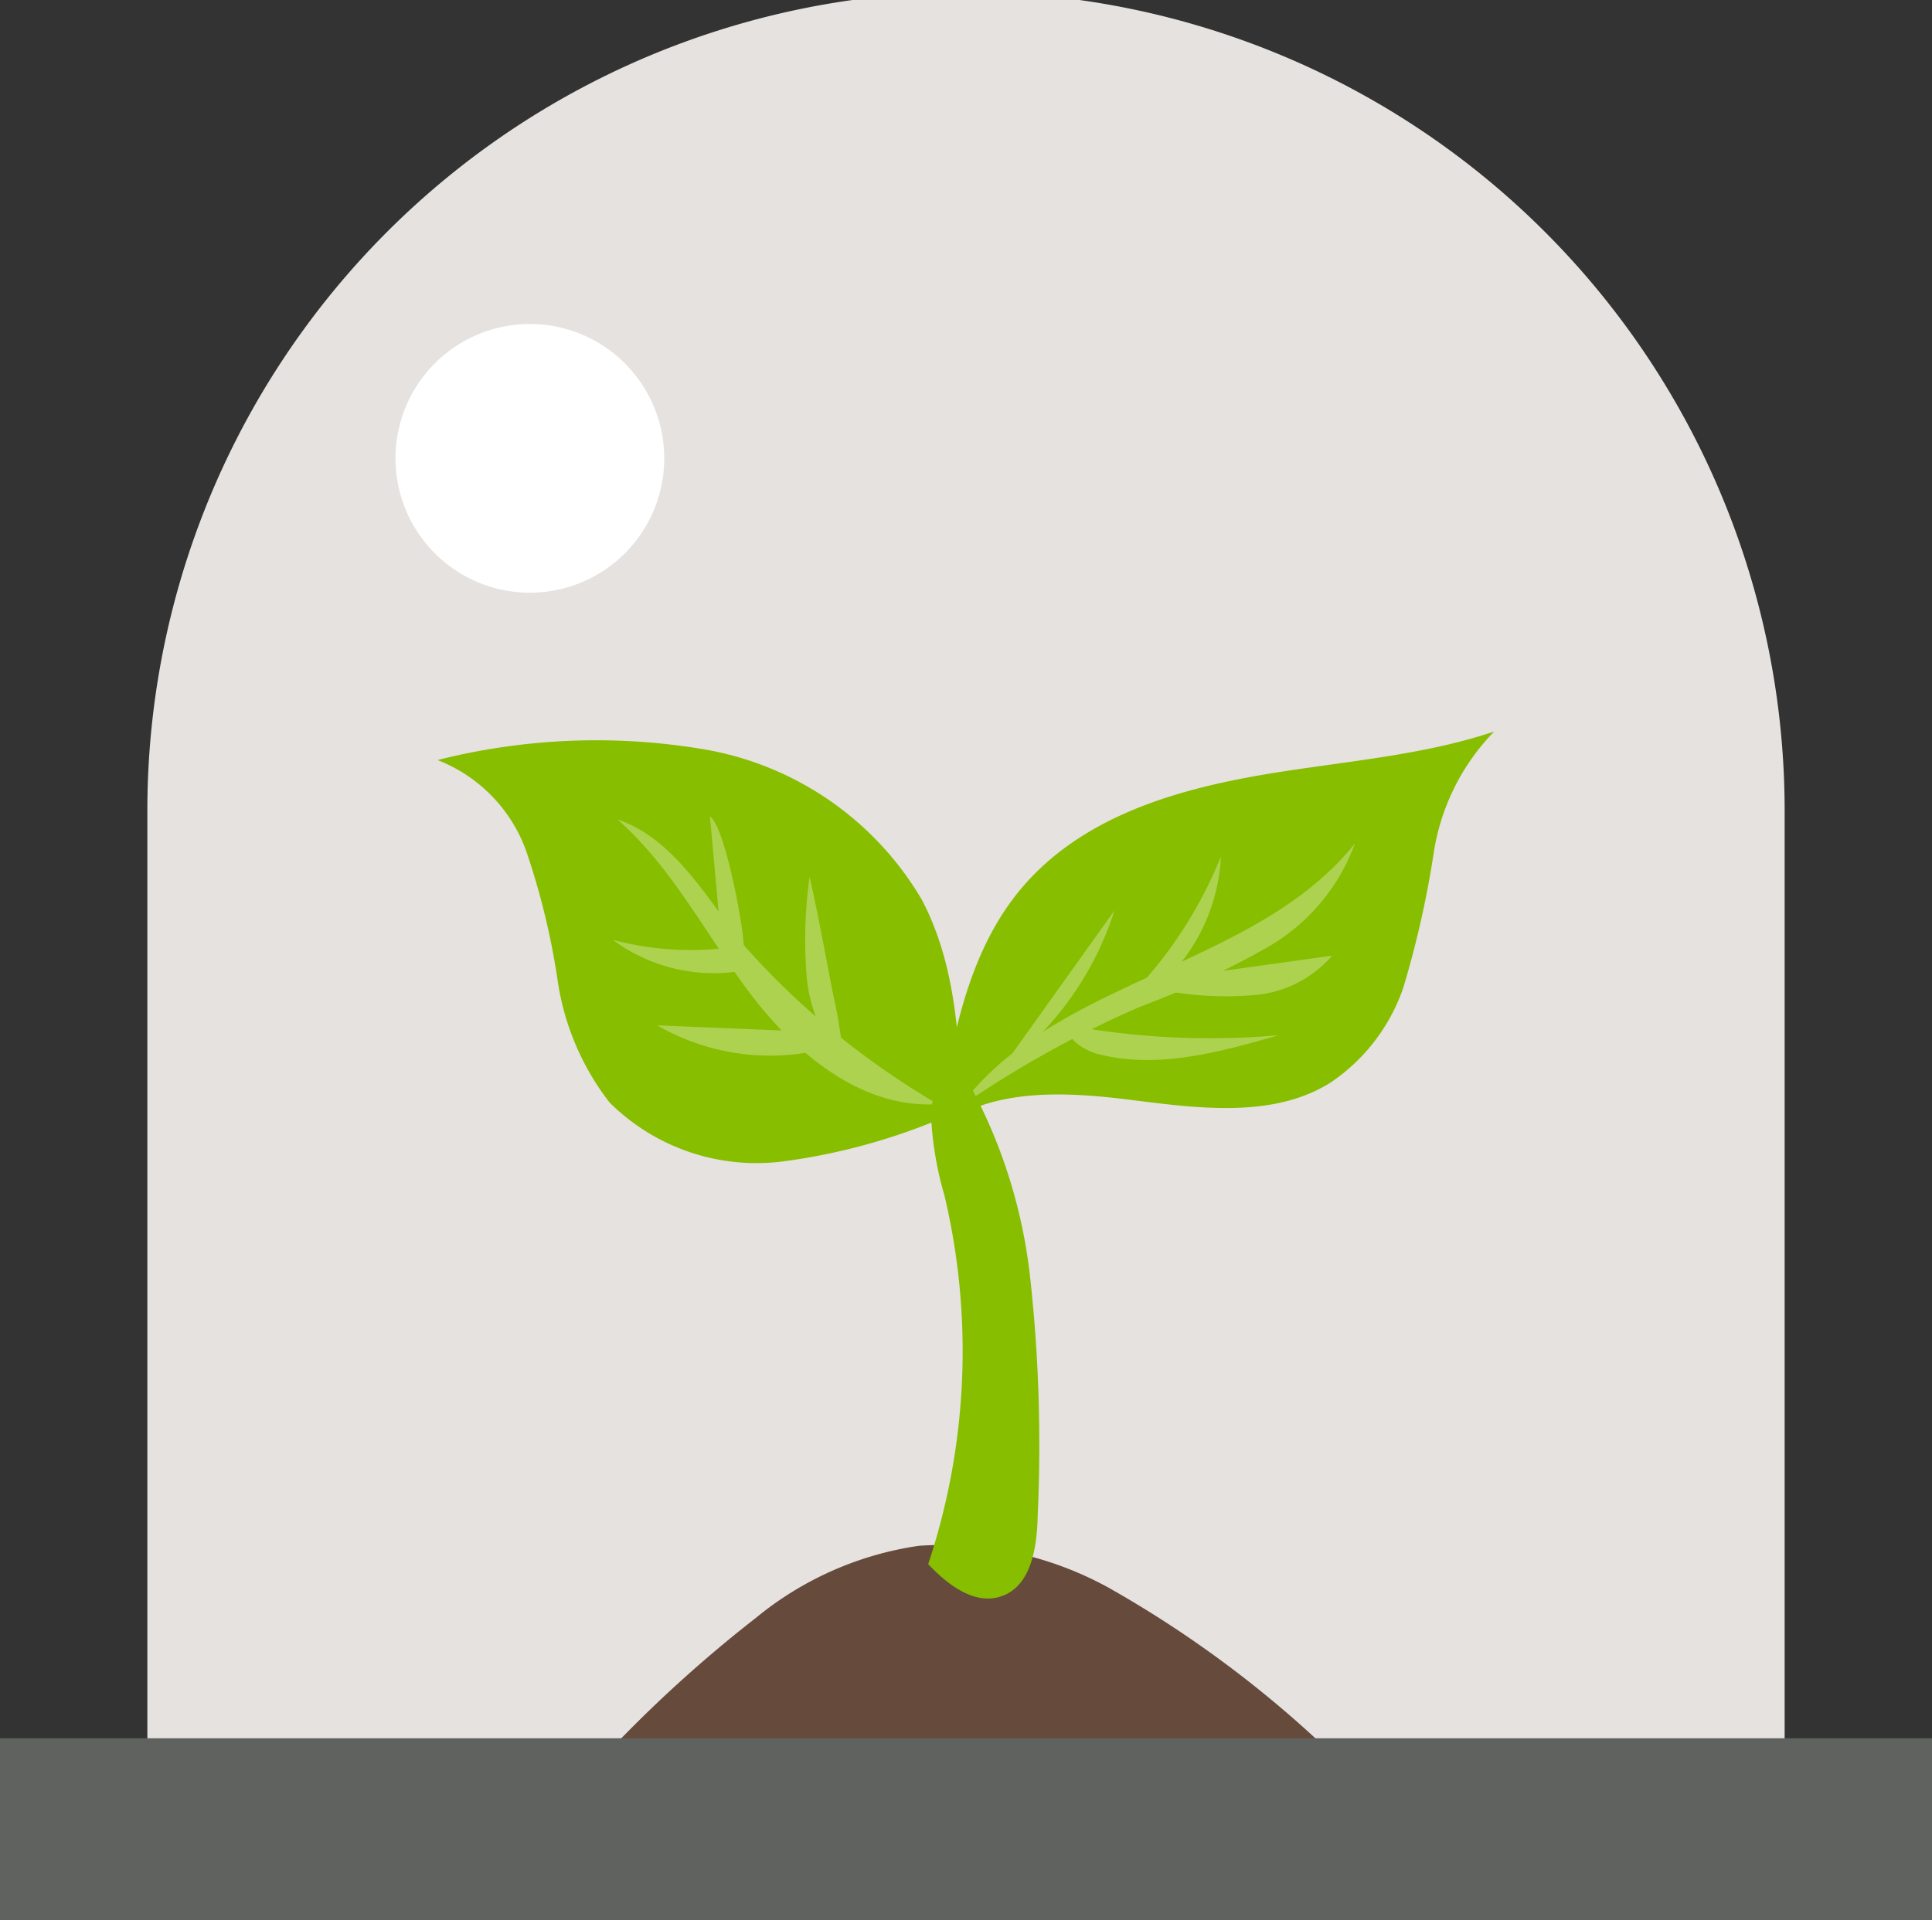 <svg xmlns="http://www.w3.org/2000/svg" viewBox="0 0 68.44 68.04"><rect x="0" y="0" width="68.44" height="68.04" fill="#333333" stroke="none"/><defs><style>.cls-1{fill:#e6e2e0;}.cls-2{fill:#fff;}.cls-3{fill:#664a3b;}.cls-4{fill:#87be00;}.cls-5{fill:#add250;}.cls-6{fill:#5f625e;}</style></defs><g id="Layer_2" data-name="Layer 2"><g id="Layer_1-2" data-name="Layer 1"><path class="cls-1" d="M63.22,64.9V28.72h0a29,29,0,0,0-58,0h0V64.9Z"/><path class="cls-2" d="M23.53,16.23a4.76,4.76,0,1,1-4.76-4.75A4.76,4.76,0,0,1,23.53,16.23Z"/><path class="cls-3" d="M21.22,62.42a47,47,0,0,1,5.55-5.09,11.73,11.73,0,0,1,5.79-2.56,12.2,12.2,0,0,1,6.72,1.49,39.42,39.42,0,0,1,8.19,6.16C43.83,64.92,21.22,62.42,21.22,62.42Z"/><path class="cls-4" d="M49.71,35a6.65,6.65,0,0,1-2.58,3.36c-2,1.26-4.63.92-7,.62s-5-.46-6.9,1c.46-3,1-6.23,3-8.56s5-3.31,7.9-3.86,6-.7,8.8-1.64a7.87,7.87,0,0,0-2.14,4.29A34.7,34.7,0,0,1,49.71,35Z"/><path class="cls-5" d="M40.39,35.67A37.38,37.38,0,0,0,34,39.22c3.36-4.57,10.48-4.91,14-9.34a7,7,0,0,1-3.13,3.7A31.6,31.6,0,0,1,40.39,35.67Z"/><path class="cls-5" d="M39.48,32.26l-4,5.6A11.24,11.24,0,0,0,39.48,32.26Z"/><path class="cls-5" d="M43.25,30.35a15.27,15.27,0,0,1-3,4.71c.5-.37.62,0,1.07-.38A6.53,6.53,0,0,0,43.25,30.35Z"/><path class="cls-5" d="M41.31,34.68c-.09,0-.2,0-.24.12s.16.31.36.33a11.79,11.79,0,0,0,3.08.12,4.07,4.07,0,0,0,2.68-1.39Z"/><path class="cls-5" d="M45.29,36.68a27.65,27.65,0,0,1-7.49-.36c0,.5.52.83,1,1C40.92,37.91,43.18,37.29,45.29,36.68Z"/><path class="cls-4" d="M32.65,31.87A11.12,11.12,0,0,0,25,26.56a22.91,22.91,0,0,0-9.5.37,5.43,5.43,0,0,1,3.16,3.28,26,26,0,0,1,1.1,4.57,9.24,9.24,0,0,0,1.83,4.28,7.38,7.38,0,0,0,6.08,2.1,21.79,21.79,0,0,0,6.38-1.84C34,36.77,33.84,34.12,32.65,31.87Z"/><path class="cls-5" d="M26.42,33.57c-1.37-1.7-2.49-3.83-4.55-4.54,2,1.76,3.18,4.18,4.78,6.27s3.94,4,6.57,3.82A28.12,28.12,0,0,1,26.42,33.57Z"/><path class="cls-5" d="M28.68,31.07a15.92,15.92,0,0,0-.11,3.45,5.37,5.37,0,0,0,1.31,3.14,15.68,15.68,0,0,0-.35-2.35C29.25,33.9,29,32.48,28.68,31.07Z"/><path class="cls-5" d="M25.59,33.86c.15.3.65.13.75-.18s-.62-4.38-1.19-4.75C25.3,30.57,25.45,32.22,25.59,33.86Z"/><path class="cls-5" d="M26,34.44a.57.57,0,0,0,.45-.21.42.42,0,0,0-.18-.51.8.8,0,0,0-.56-.13,10.73,10.73,0,0,1-4-.29A6,6,0,0,0,26,34.44Z"/><path class="cls-5" d="M23.28,36.33a8,8,0,0,0,6,.82l-.18-.58Z"/><path class="cls-4" d="M35.47,56.56c1.07-.36,1.27-1.76,1.29-2.88a54.13,54.13,0,0,0-.26-8.35,18.57,18.57,0,0,0-2.69-7.83A3,3,0,0,0,33,39.84a12.11,12.11,0,0,0,.46,2.53,23.93,23.93,0,0,1-.58,13.05C33.55,56.13,34.51,56.89,35.47,56.56Z"/><rect class="cls-6" y="61.59" width="68.44" height="6.45"/></g></g></svg>